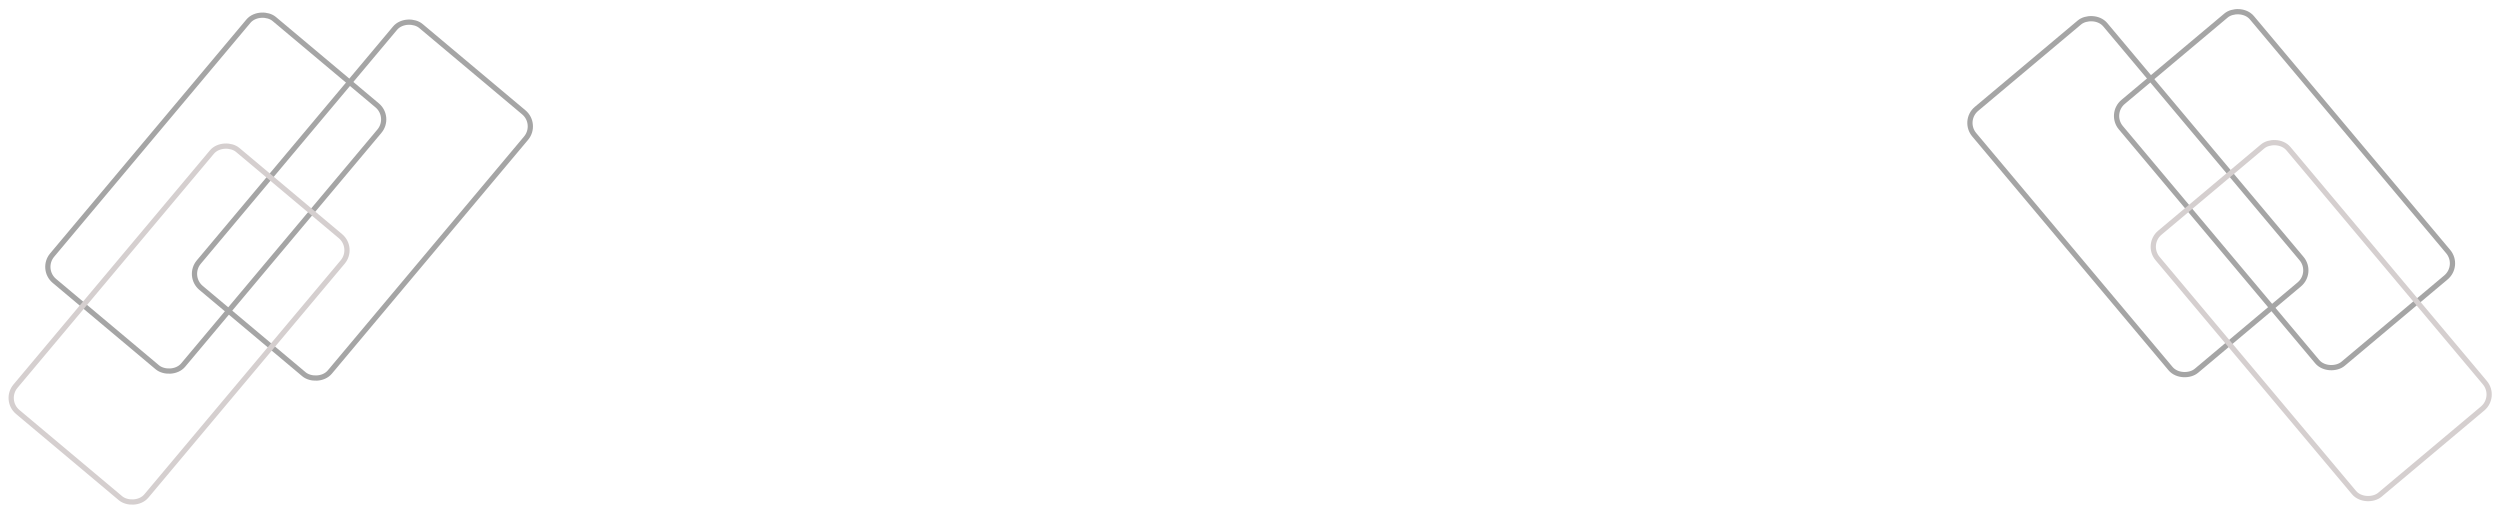 <svg width="1432" height="295" viewBox="0 0 1432 295" fill="none" xmlns="http://www.w3.org/2000/svg">
<rect x="23.113" y="154.158" width="195.87" height="97.989" rx="10.5" transform="rotate(-50 23.113 154.158)" stroke="#A5A5A5" stroke-width="3"/>
<rect x="107.113" y="158.158" width="195.87" height="97.989" rx="10.5" transform="rotate(-50 107.113 158.158)" stroke="#A5A5A5" stroke-width="3"/>
<rect x="2.113" y="229.239" width="195.975" height="97.869" rx="10.5" transform="rotate(-50 2.113 229.239)" stroke="#D5CFCF" stroke-width="3"/>
<rect x="-2.113" y="-0.185" width="195.87" height="97.989" rx="10.5" transform="matrix(-0.643 -0.766 -0.766 0.643 1407.58 150.658)" stroke="#A5A5A5" stroke-width="3"/>
<rect x="-2.113" y="-0.185" width="195.87" height="97.989" rx="10.5" transform="matrix(-0.643 -0.766 -0.766 0.643 1323.58 154.658)" stroke="#A5A5A5" stroke-width="3"/>
<rect x="-2.113" y="-0.185" width="195.975" height="97.869" rx="10.5" transform="matrix(-0.643 -0.766 -0.766 0.643 1428.58 225.739)" stroke="#D5CFCF" stroke-width="3"/>
</svg>

